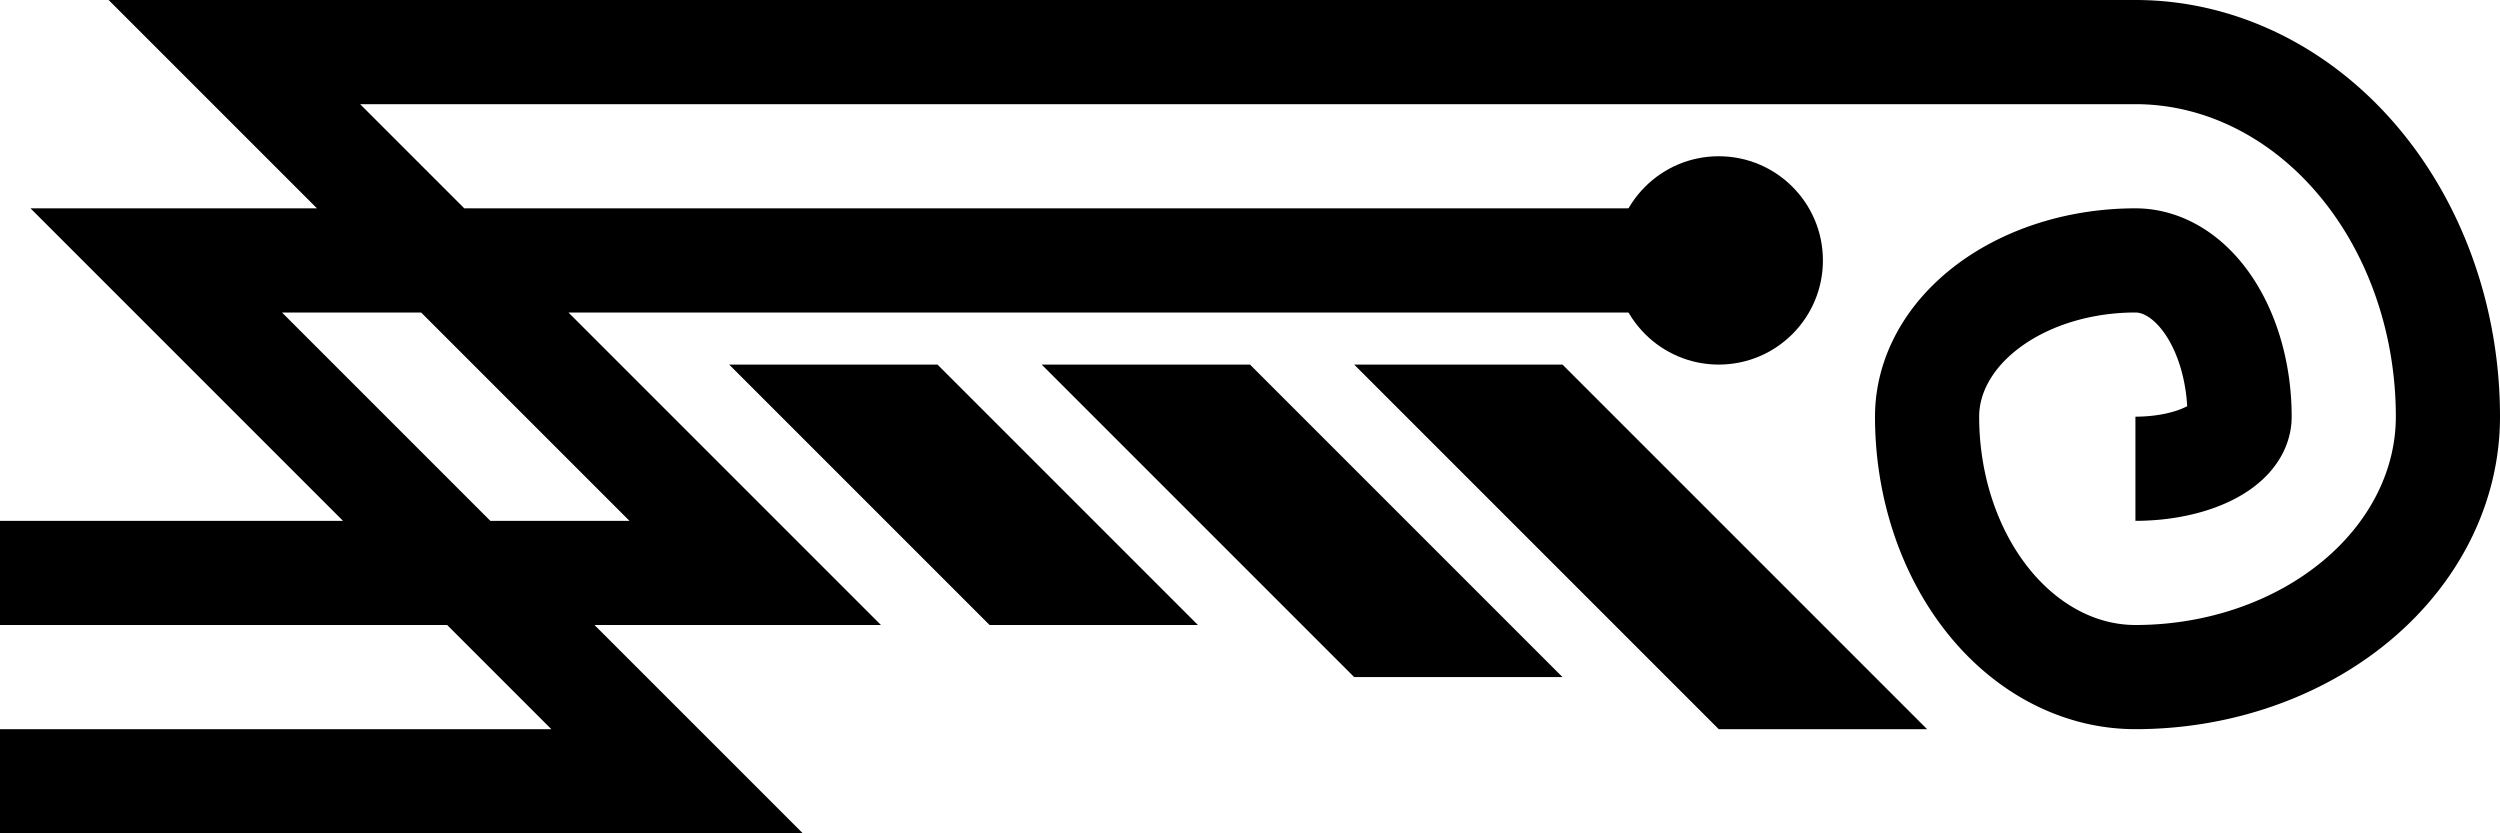 <?xml version="1.0" ?>
<svg width="96" height="32" xmlns="http://www.w3.org/2000/svg">
<g fill="none" stroke="black" stroke-width="4">
	<path d="
		M0,22 h29 l-20,-20 h73 a12,14 0,0,1 12,14 a12,10 0,0,1 -12,10 a8,10 0,0,1 -8,-10 a8,6 0,0,1 8,-6 a4,6 0,0,1 4,6 a4,2 0,0,1 -4,2
		M0,30 h26 l-20,-20 h60
	" />
</g>
<circle cx="66" cy="10" r="4" />
<polygon points="38,24 28,14 36,14 46,24" />
<polygon points="52,26 40,14 48,14 60,26" />
<polygon points="66,28 52,14 60,14 74,28" />
</svg>